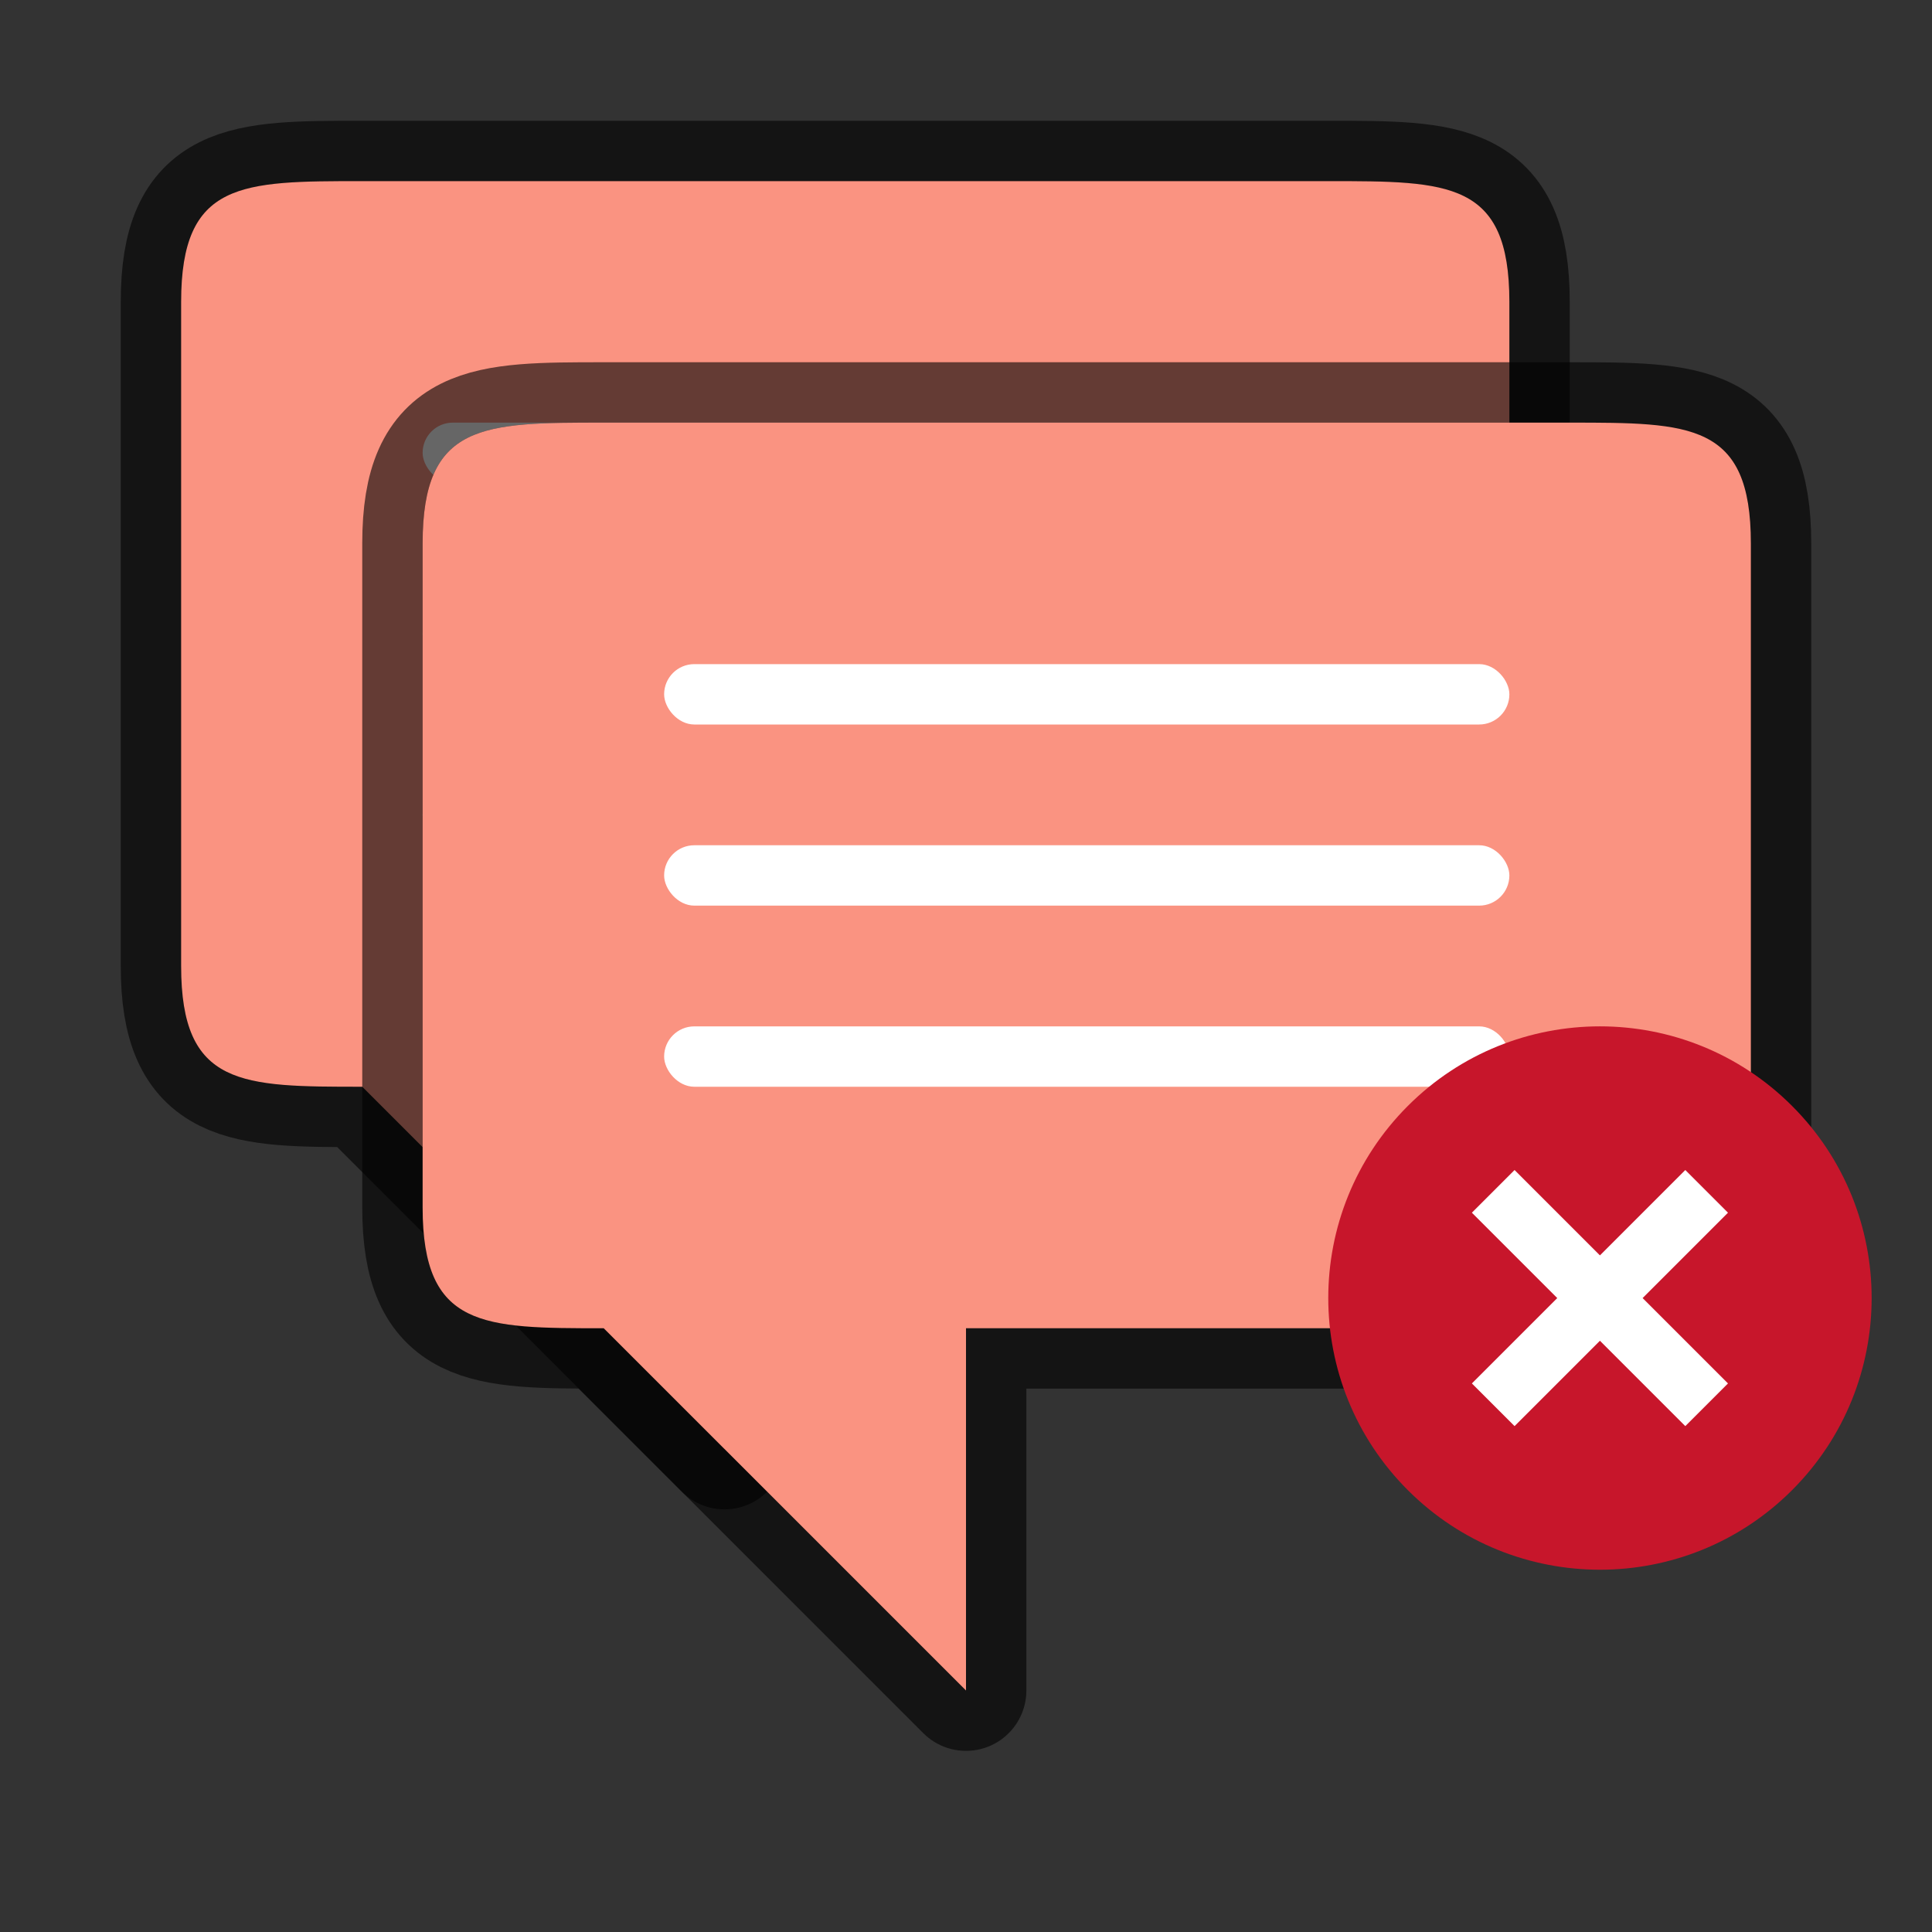 <svg xmlns="http://www.w3.org/2000/svg" viewBox="0 0 32 32"><rect x="0" y="0" width="32" height="32" fill="#333333" stroke="none"/><path d="M25 13V5c0-2-1-2-3-2H6C4 3 3 3 3 5v11c0 2 1 2 3 2l6 6v-6h10c2 0 3 0 3-2z" opacity=".6" stroke="#000" stroke-width="2" stroke-linejoin="round"/><path d="M25 13V5c0-2-1-2-3-2H6C4 3 3 3 3 5v11c0 2 1 2 3 2l6 6v-6h10c2 0 3 0 3-2z" fill="#fa9381"/><rect ry=".5" y="7" x="7" height="1" width="14" fill="#fff"/><rect width="14" height="1" x="7" y="10" ry=".5" fill="#fff"/><rect ry=".5" y="13" x="7" height="1" width="14" fill="#fff"/><path d="M29 17V9c0-2-1-2-3-2H10C8 7 7 7 7 9v11c0 2 1 2 3 2l6 6v-6h10c2 0 3 0 3-2z" opacity=".6" stroke="#000" stroke-width="2" stroke-linejoin="round"/><path d="M29 17V9c0-2-1-2-3-2H10C8 7 7 7 7 9v11c0 2 1 2 3 2l6 6v-6h10c2 0 3 0 3-2z" fill="#fa9381"/><rect width="14" height="1" x="11" y="11" ry=".5" fill="#fff"/><rect ry=".5" y="14" x="11" height="1" width="14" fill="#fff"/><rect width="14" height="1" x="11" y="17" ry=".5" fill="#fff"/><circle cy="33.941" cx="3.536" r="4.5" transform="rotate(-45)" fill="#c7162b"/><path overflow="visible" font-weight="400" style="line-height:normal;text-indent:0;text-align:start;text-decoration-line:none;text-decoration-style:solid;text-decoration-color:#000;text-transform:none;white-space:normal;isolation:auto;mix-blend-mode:normal;marker:none" d="M24.379 20.086l1.414 1.414-1.414 1.414.707.707 1.414-1.414 1.414 1.414.707-.707-1.414-1.414 1.414-1.414-.707-.707-1.414 1.414-1.414-1.414z" color="#000" font-family="sans-serif" fill="#fff"/></svg>